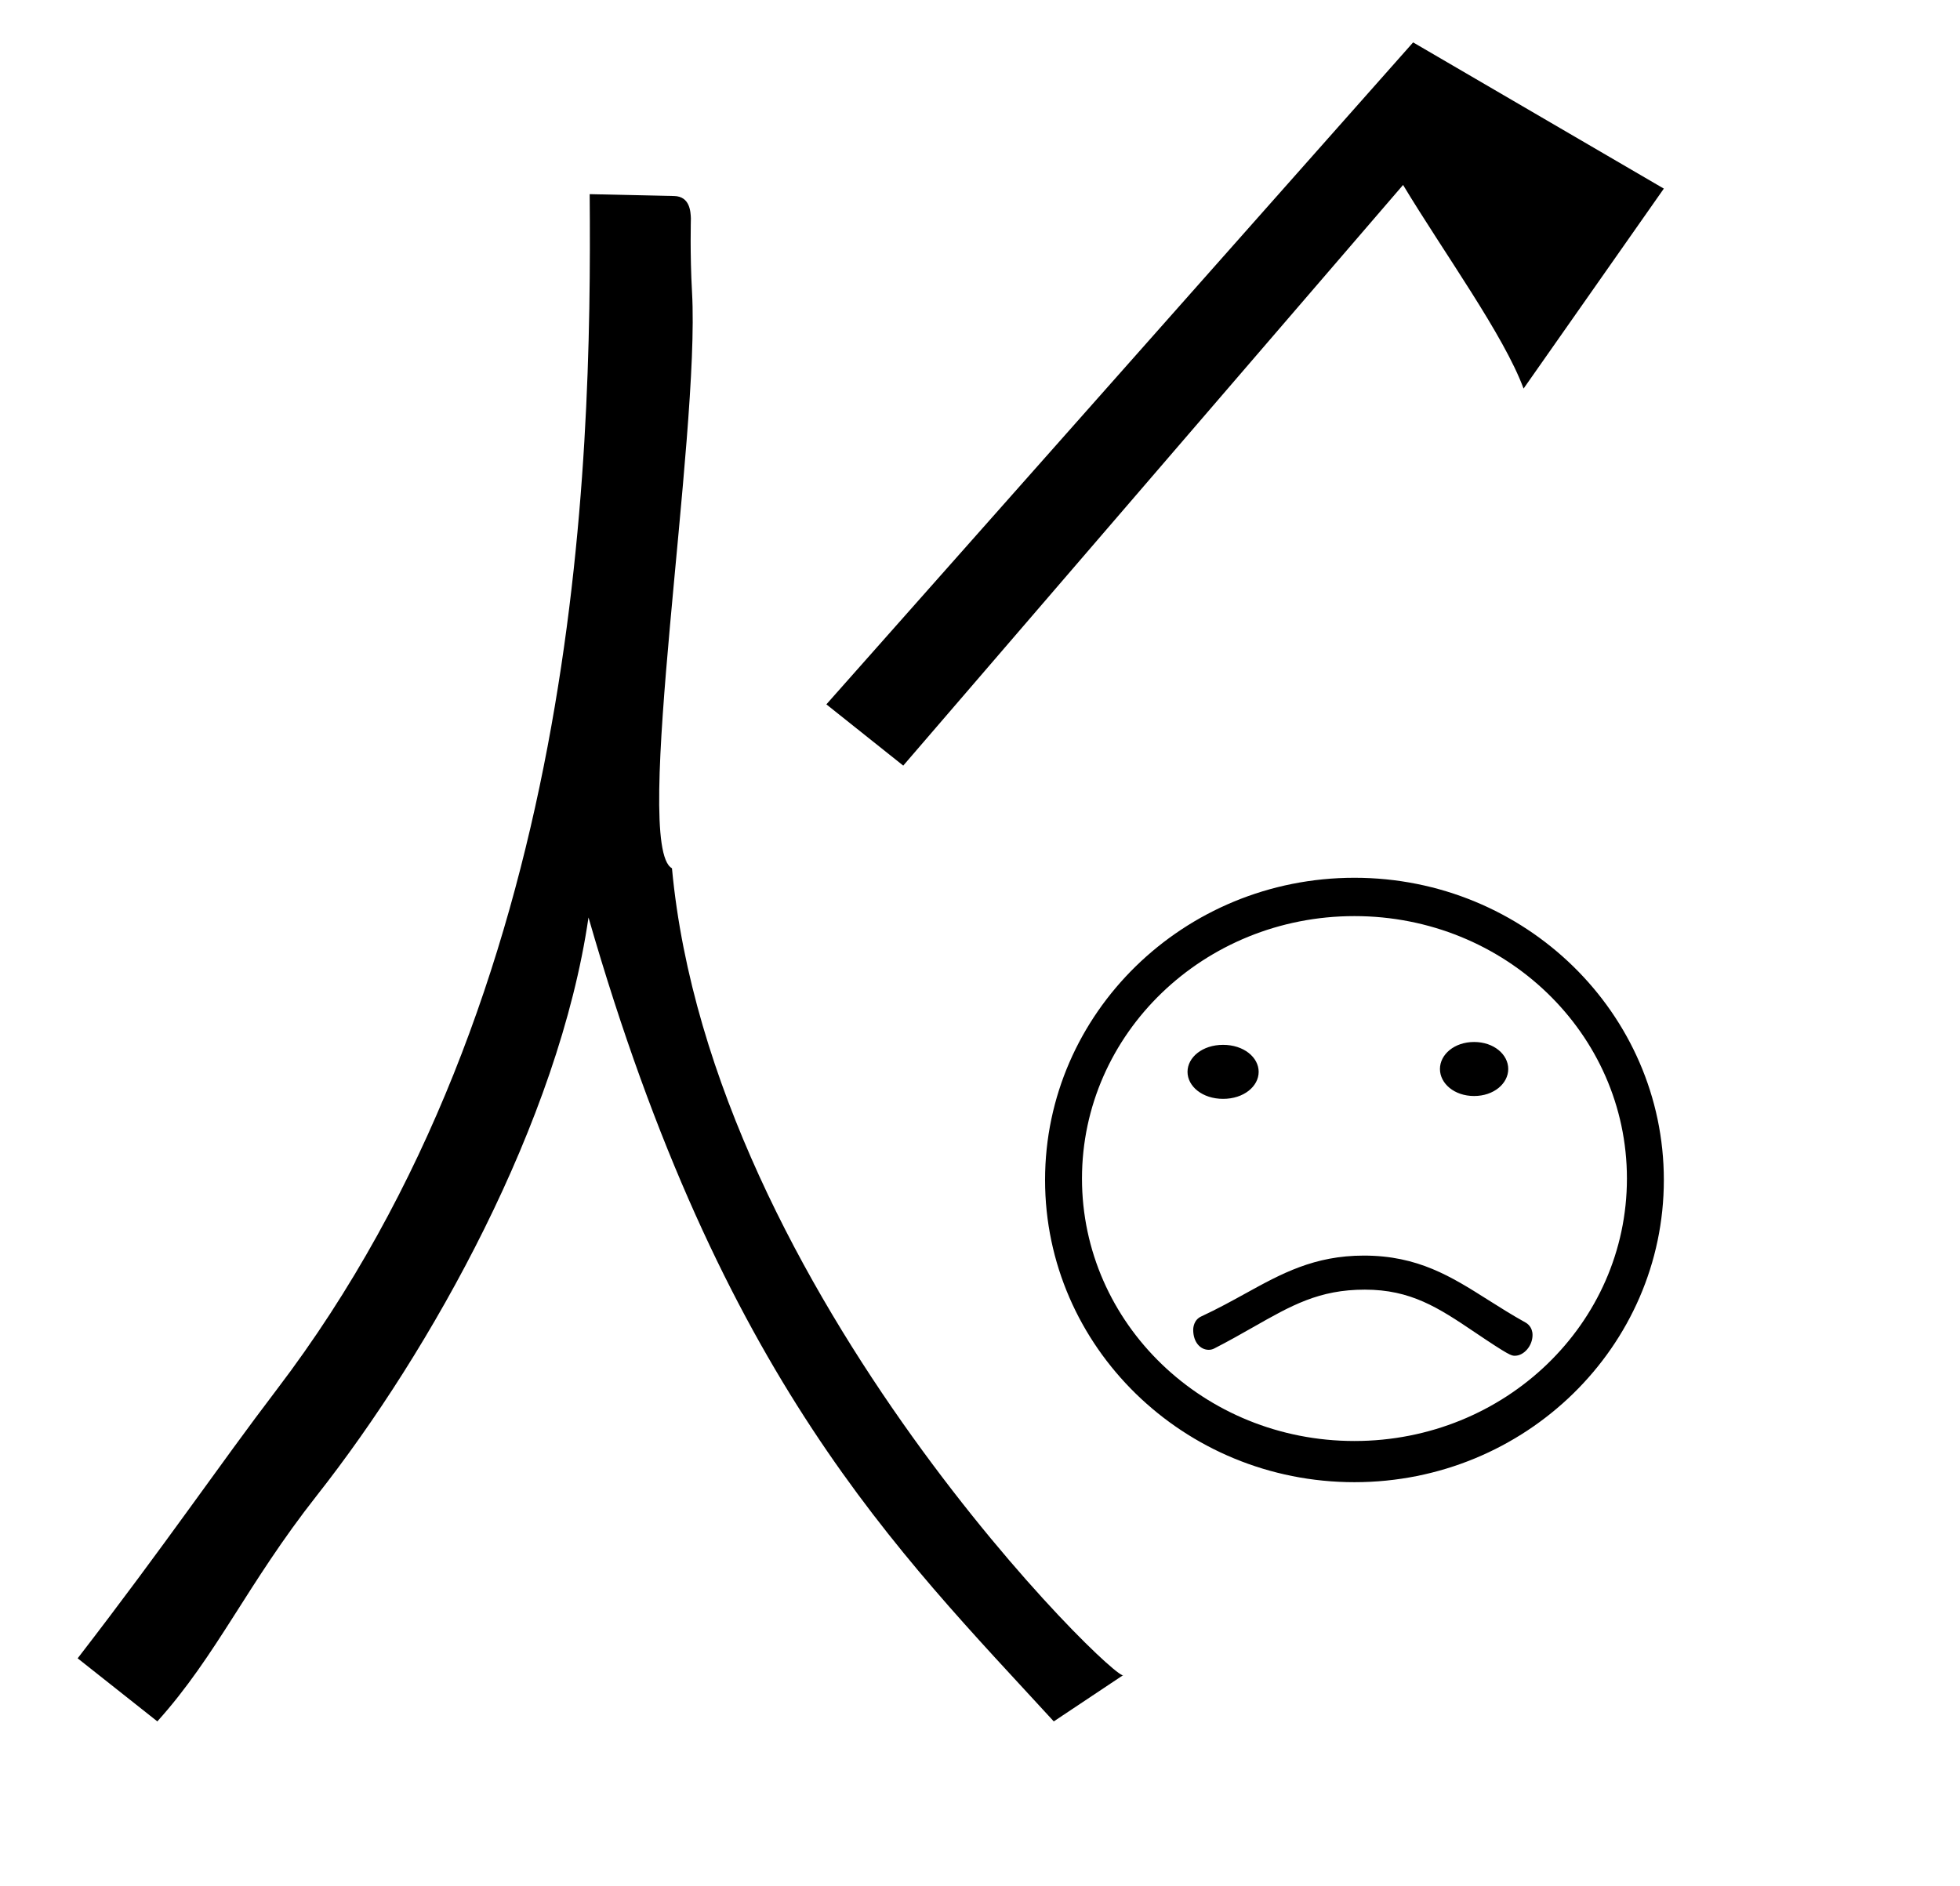 <?xml version="1.0" standalone="no"?>
<!DOCTYPE svg PUBLIC "-//W3C//DTD SVG 1.1//EN" "http://www.w3.org/Graphics/SVG/1.1/DTD/svg11.dtd" >
<svg xmlns="http://www.w3.org/2000/svg" xmlns:xlink="http://www.w3.org/1999/xlink" version="1.1" viewBox="-10 0 1039 1000">
  <g transform="matrix(1 0 0 -1 0 800)">
   <path fill="currentColor"
d="M708 14.162c-90.614 0 -164.009 71.914 -164.009 160.229c0 88.317 73.398 160.229 164.009 160.229c90.613 0 164.009 -71.914 164.009 -160.229c0 -88.317 -73.398 -160.229 -164.009 -160.229zM708 314.294c-79.853 0 -144.439 -62.267 -144.439 -139.147
c0 -76.879 64.585 -139.146 144.439 -139.146c79.853 0 144.439 62.266 144.439 139.146c0 76.879 -64.585 139.147 -144.439 139.147zM630.755 84.345c-4.406 0 -8.232 3.995 -8.232 10.592c0 1.079 0.265 5.311 4.304 7.123
c8.553 3.98 16.112 8.146 23.369 12.146c19.051 10.505 36.456 20.097 62.782 20.097c28.706 0 46.352 -11.157 65.755 -23.426c6.202 -3.921 12.646 -7.993 19.829 -11.997c1.092 -0.576 3.839 -2.448 3.839 -6.689
c0 -5.802 -4.63 -10.993 -9.342 -10.993c-1.864 0 -2.81 0 -21.414 12.556c-19.218 12.97 -33.81 22.495 -58.153 22.495c-24.236 0 -38.891 -8.354 -59.236 -19.924c-6.251 -3.555 -12.989 -7.388 -20.596 -11.279
c-0.971 -0.497 -1.958 -0.7 -2.904 -0.7zM638.364 217.398c-10.972 0 -18.856 6.634 -18.856 14.321c0 7.687 7.884 14.321 18.856 14.321c10.971 0 18.857 -6.634 18.857 -14.321c0 -7.687 -7.885 -14.321 -18.857 -14.321z
M771.42 218.91c-10.479 0 -18.101 6.632 -18.101 14.321c0 7.691 7.623 14.321 18.101 14.321c10.479 0 18.102 -6.631 18.102 -14.321c0 -7.691 -7.623 -14.321 -18.102 -14.321zM356.851 644.942
c4.298 -76.357 -31.988 -293.863 -10.642 -305.28c20.955 -225.298 239.083 -435.801 239.359 -427.681l-36.96 -24.64c-83.156 90.702 -175.941 180.466 -246.646 426.239c-15.741 -108.218 -83.337 -229.426 -144.073 -306.56
c-36.957 -46.933 -52.801 -84.48 -84.481 -119.68l-42.24 33.44c47.52 61.6 74.193 101.304 105.601 142.561c160.357 210.643 167.065 487.208 165.821 633.724c14.922 -0.33 29.844 -0.658 44.767 -0.988
c8.396 -0.18 8.737 -8.34 8.882 -11.826c0.018 -0.392 -0.547 -18.726 0.612 -39.309zM739.103 777.523l-311.044 -350.965l40.754 -32.476l264.961 307.859c22.01 -36.495 53.417 -79.64 63.874 -107.961l74.353 106.019z" />
  </g>

</svg>
